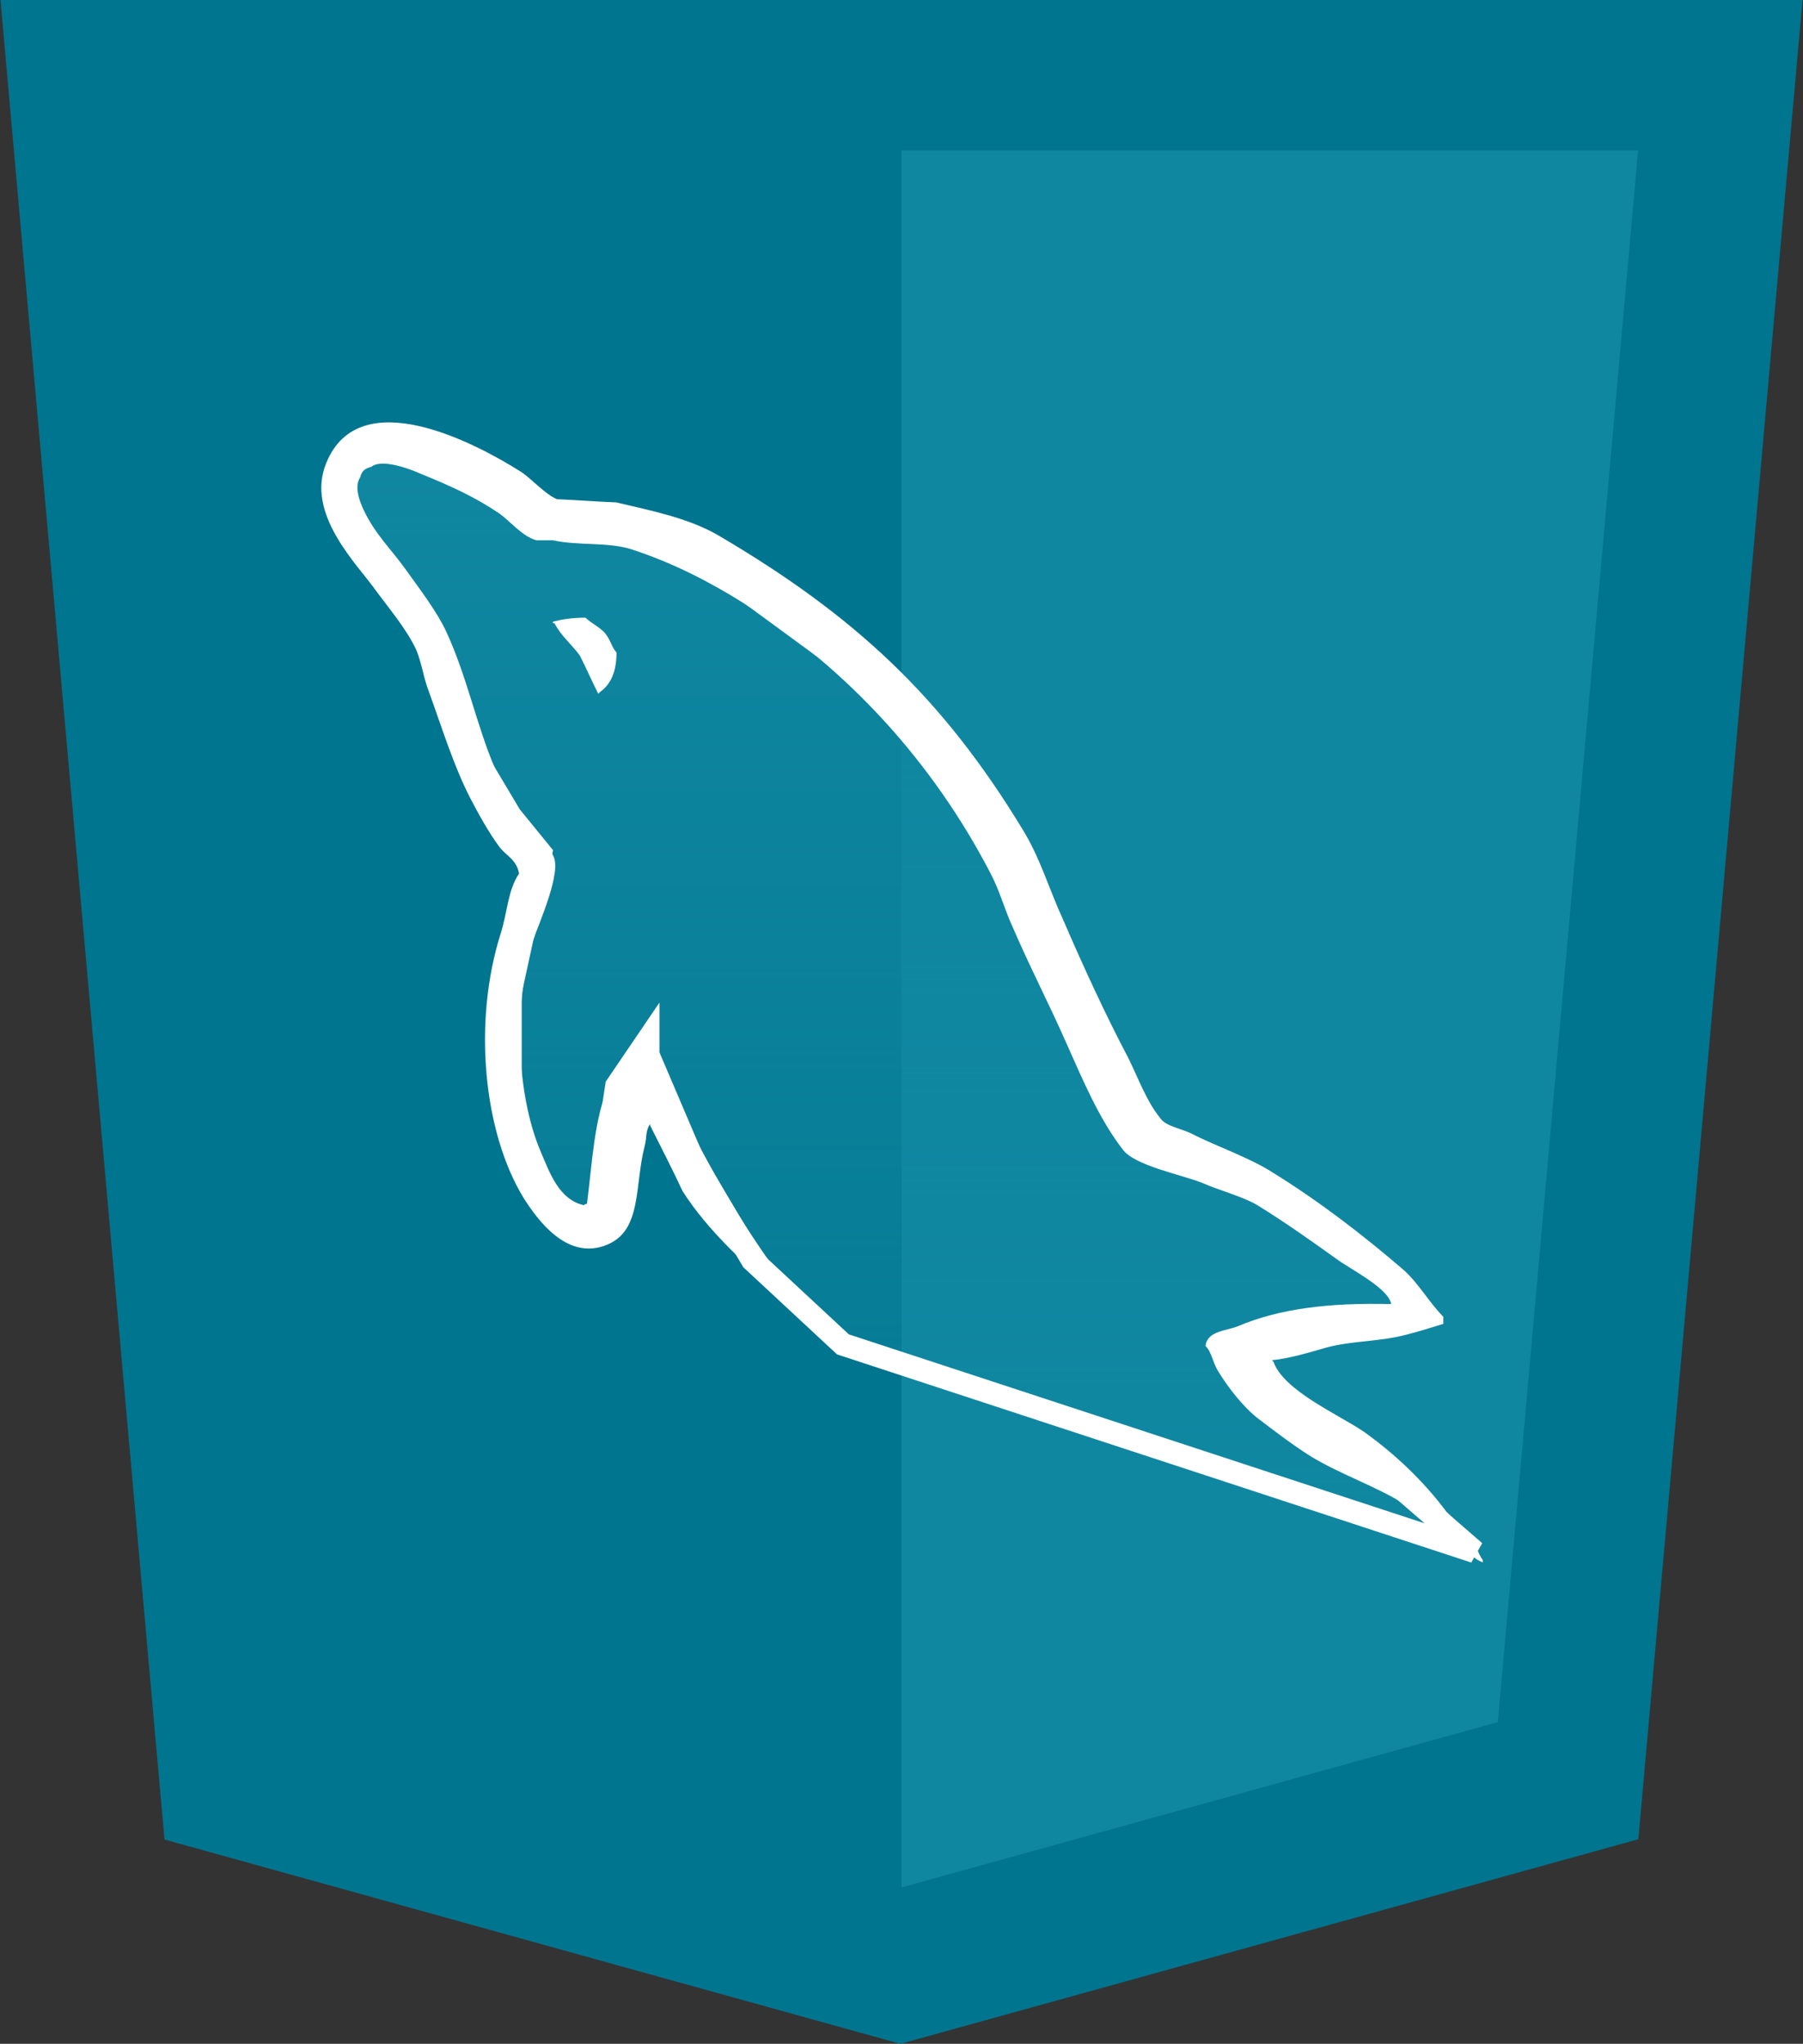 <svg width="1588px" height="1800px" viewBox="0 0 1588 1800" version="1.1" xmlns="http://www.w3.org/2000/svg" xmlns:xlink="http://www.w3.org/1999/xlink">
    <rect x="0" y="0" width="1588" height="1800" fill="#333333" stroke="none"/>
    <defs>

        <linearGradient x1="50%" y1="1.243%" x2="50%" y2="100%" id="linearGradient-1">

            <stop stop-color="#1087A1" offset="0%"></stop>

            <stop stop-color="#1087A1" stop-opacity="0.28" offset="100%"></stop>

        </linearGradient>

    </defs>

    <g id="Page-1" stroke="none" stroke-width="1" fill="none" fill-rule="evenodd">

        <g id="Group">

            <g id="html5-without-wordmark-black-white" fill-rule="nonzero">

                <polygon id="Path" fill="#00758F" points="144.867 1620.068 0.424 0 1587.576 0 1442.982 1619.811 793.033 1800"></polygon>

                <polygon id="Path" fill="#1087A1" points="794.001 1662.27 1319.193 1516.666 1442.756 132.468 794.001 132.468"></polygon>

            </g>

            <g id="mysql-seeklogo.com" transform="translate(283, 372)">

                <path d="M459.425,812.007 L379.502,737.681 L327.384,649.596 L287.831,556.896 L287.831,543.454 L260,584.41 L250.217,649.596 L242.263,702.955 L204,692.396 L166.509,614.487 L166.509,502 L185.577,414.112 L193.277,379.328 L166.509,346.445 L131.735,288.059 L109.823,230.424 L79.1,162.734 L42.587,113.834 L17.725,73.83 L17.725,39.559 L51.752,16.881 L79.1,16.881 L116.072,39.559 L166.509,59.484 L193.277,80.194 L238.575,86.731 L327.384,113.834 L498.118,239 L577.306,334.771 L645.47,463.103 L707.419,614.487 L751.383,649.596 L848.709,682.091 L924.885,737.681 C951.809,767.399 965.271,782.257 965.271,782.257 C965.271,782.257 939.637,787.159 888.368,796.963 L828.305,812.007 L814.4,840.605 L944.657,932.933 L1015.934,994.633 L459.425,812.007 Z" id="Path-2" stroke="#FFFFFF" stroke-width="20" fill="url(#linearGradient-1)"></path>

                <path d="M942.292,776.523 C886.631,775.136 843.492,780.704 807.311,796.005 C796.874,800.177 780.174,800.181 778.781,813.395 C784.351,818.964 785.045,828.006 789.916,835.656 C798.271,849.565 812.876,868.352 826.097,878.093 C840.707,889.221 855.321,900.349 870.624,910.09 C897.761,926.787 928.377,936.523 954.815,953.22 C970.127,962.952 985.426,975.481 1000.734,985.915 C1008.391,991.475 1013.257,1000.522 1023,1004 L1023,1001.914 C1018.129,995.652 1016.736,986.609 1011.869,979.653 C1004.916,972.697 997.954,966.434 990.996,959.478 C970.817,932.351 945.771,908.698 918.634,889.221 C896.373,873.916 847.665,853.047 838.621,827.308 C838.621,827.308 837.922,826.614 837.228,825.92 C852.536,824.528 870.624,818.964 885.238,814.787 C908.896,808.525 930.464,809.917 954.815,803.659 C965.946,800.875 977.081,797.397 988.211,793.919 L988.211,787.661 C975.693,775.136 966.644,758.443 953.423,746.616 C917.94,716.003 878.974,686.096 838.621,661.054 C817.049,647.142 789.218,638.095 766.259,626.273 C757.913,622.092 743.993,620.01 739.126,613.054 C726.599,597.749 719.641,577.579 710.597,559.49 C690.427,521.226 670.937,478.798 653.543,438.452 C641.024,411.321 633.368,384.189 618.06,359.149 C546.397,240.891 468.47,169.242 348.796,98.981 C323.052,84.374 292.441,78.112 259.738,70.462 C242.349,69.763 224.95,68.376 207.555,67.677 C196.425,62.807 185.29,49.593 175.547,43.33 C135.896,18.285 33.613,-35.969 4.389,35.68 C-14.397,80.896 32.22,125.414 48.222,148.373 C60.055,164.372 75.359,182.456 83.709,200.546 C88.58,212.363 89.968,224.893 94.839,237.413 C105.974,268.014 116.407,302.106 131.02,330.63 C138.677,345.236 147.022,360.541 156.765,373.755 C162.33,381.405 172.068,384.888 174.159,397.408 C164.421,411.321 163.723,432.19 158.153,449.581 C133.107,528.186 142.849,625.575 178.332,683.311 C189.463,700.698 215.905,738.966 251.388,724.355 C282.698,711.835 275.74,672.183 284.784,637.401 C286.875,629.048 285.483,623.489 289.655,617.924 C289.659,618.618 289.655,619.317 289.655,619.317 C299.398,638.793 309.136,657.576 318.18,677.053 C339.752,711.136 377.321,746.616 408.631,770.269 C425.335,782.785 438.552,804.353 459.425,812.007 L459.425,809.917 L458.033,809.917 C453.856,803.655 447.596,800.875 442.031,796.004 C429.508,783.484 415.588,768.179 405.85,754.266 C376.631,715.308 350.882,672.183 327.923,627.661 C316.792,606.098 307.05,582.445 298.006,560.882 C293.828,552.529 293.828,540.013 286.871,535.841 C276.434,551.141 261.131,564.36 253.474,583.143 C240.262,613.054 238.865,649.922 233.994,688.181 C231.213,688.88 232.601,688.181 231.209,689.574 C208.948,684.005 201.292,661.054 192.941,641.573 C172.068,592.185 168.589,512.881 186.682,455.843 C191.553,441.232 212.426,395.322 204.076,381.41 C199.903,368.191 185.984,360.541 178.332,350.106 C169.288,336.888 159.545,320.195 153.286,305.584 C136.586,266.631 128.236,223.501 110.147,184.542 C101.797,166.453 87.188,147.675 75.359,130.982 C62.142,112.199 47.528,98.981 37.091,76.719 C33.617,69.069 28.741,56.549 34.306,48.2 C35.699,42.636 38.479,40.55 44.049,39.158 C53.093,31.503 78.837,41.244 87.881,45.416 C113.626,55.846 135.193,65.591 156.765,80.198 C166.503,87.154 176.939,100.373 189.462,103.851 L204.076,103.851 C226.342,108.717 251.388,105.243 272.261,111.501 C309.14,123.323 342.532,140.718 372.454,159.501 C463.602,217.238 538.74,299.326 589.535,397.408 C597.886,413.403 601.36,428.018 609.016,444.711 C623.63,478.798 641.718,513.58 656.328,546.969 C670.937,579.66 684.853,613.054 705.726,640.186 C716.167,654.788 757.909,662.442 776.695,670.097 C790.61,676.355 812.182,681.924 824.705,689.574 C848.359,704.176 872.017,720.877 894.282,736.876 C905.417,745.22 940.201,762.615 942.292,776.523 L942.292,776.523 L942.292,776.523 Z" id="Path" fill="#FFFFFF" fill-rule="nonzero"></path>

                <path d="M232.698,172 C220.797,172 212.401,173.401 204,175.494 C204,175.49 204,176.194 204,176.89 L205.401,176.89 C211.004,188.054 220.797,195.733 227.797,205.5 C233.401,216.664 238.297,227.832 243.901,239 C244.599,238.299 245.297,237.603 245.297,237.603 C255.104,230.621 260,219.457 260,202.711 C255.797,197.825 255.099,192.94 251.599,188.054 C247.401,181.071 238.297,177.586 232.698,172 L232.698,172 L232.698,172 Z" id="Path" fill="#FFFFFF" fill-rule="nonzero"></path>

            </g>

        </g>

    </g>

</svg>